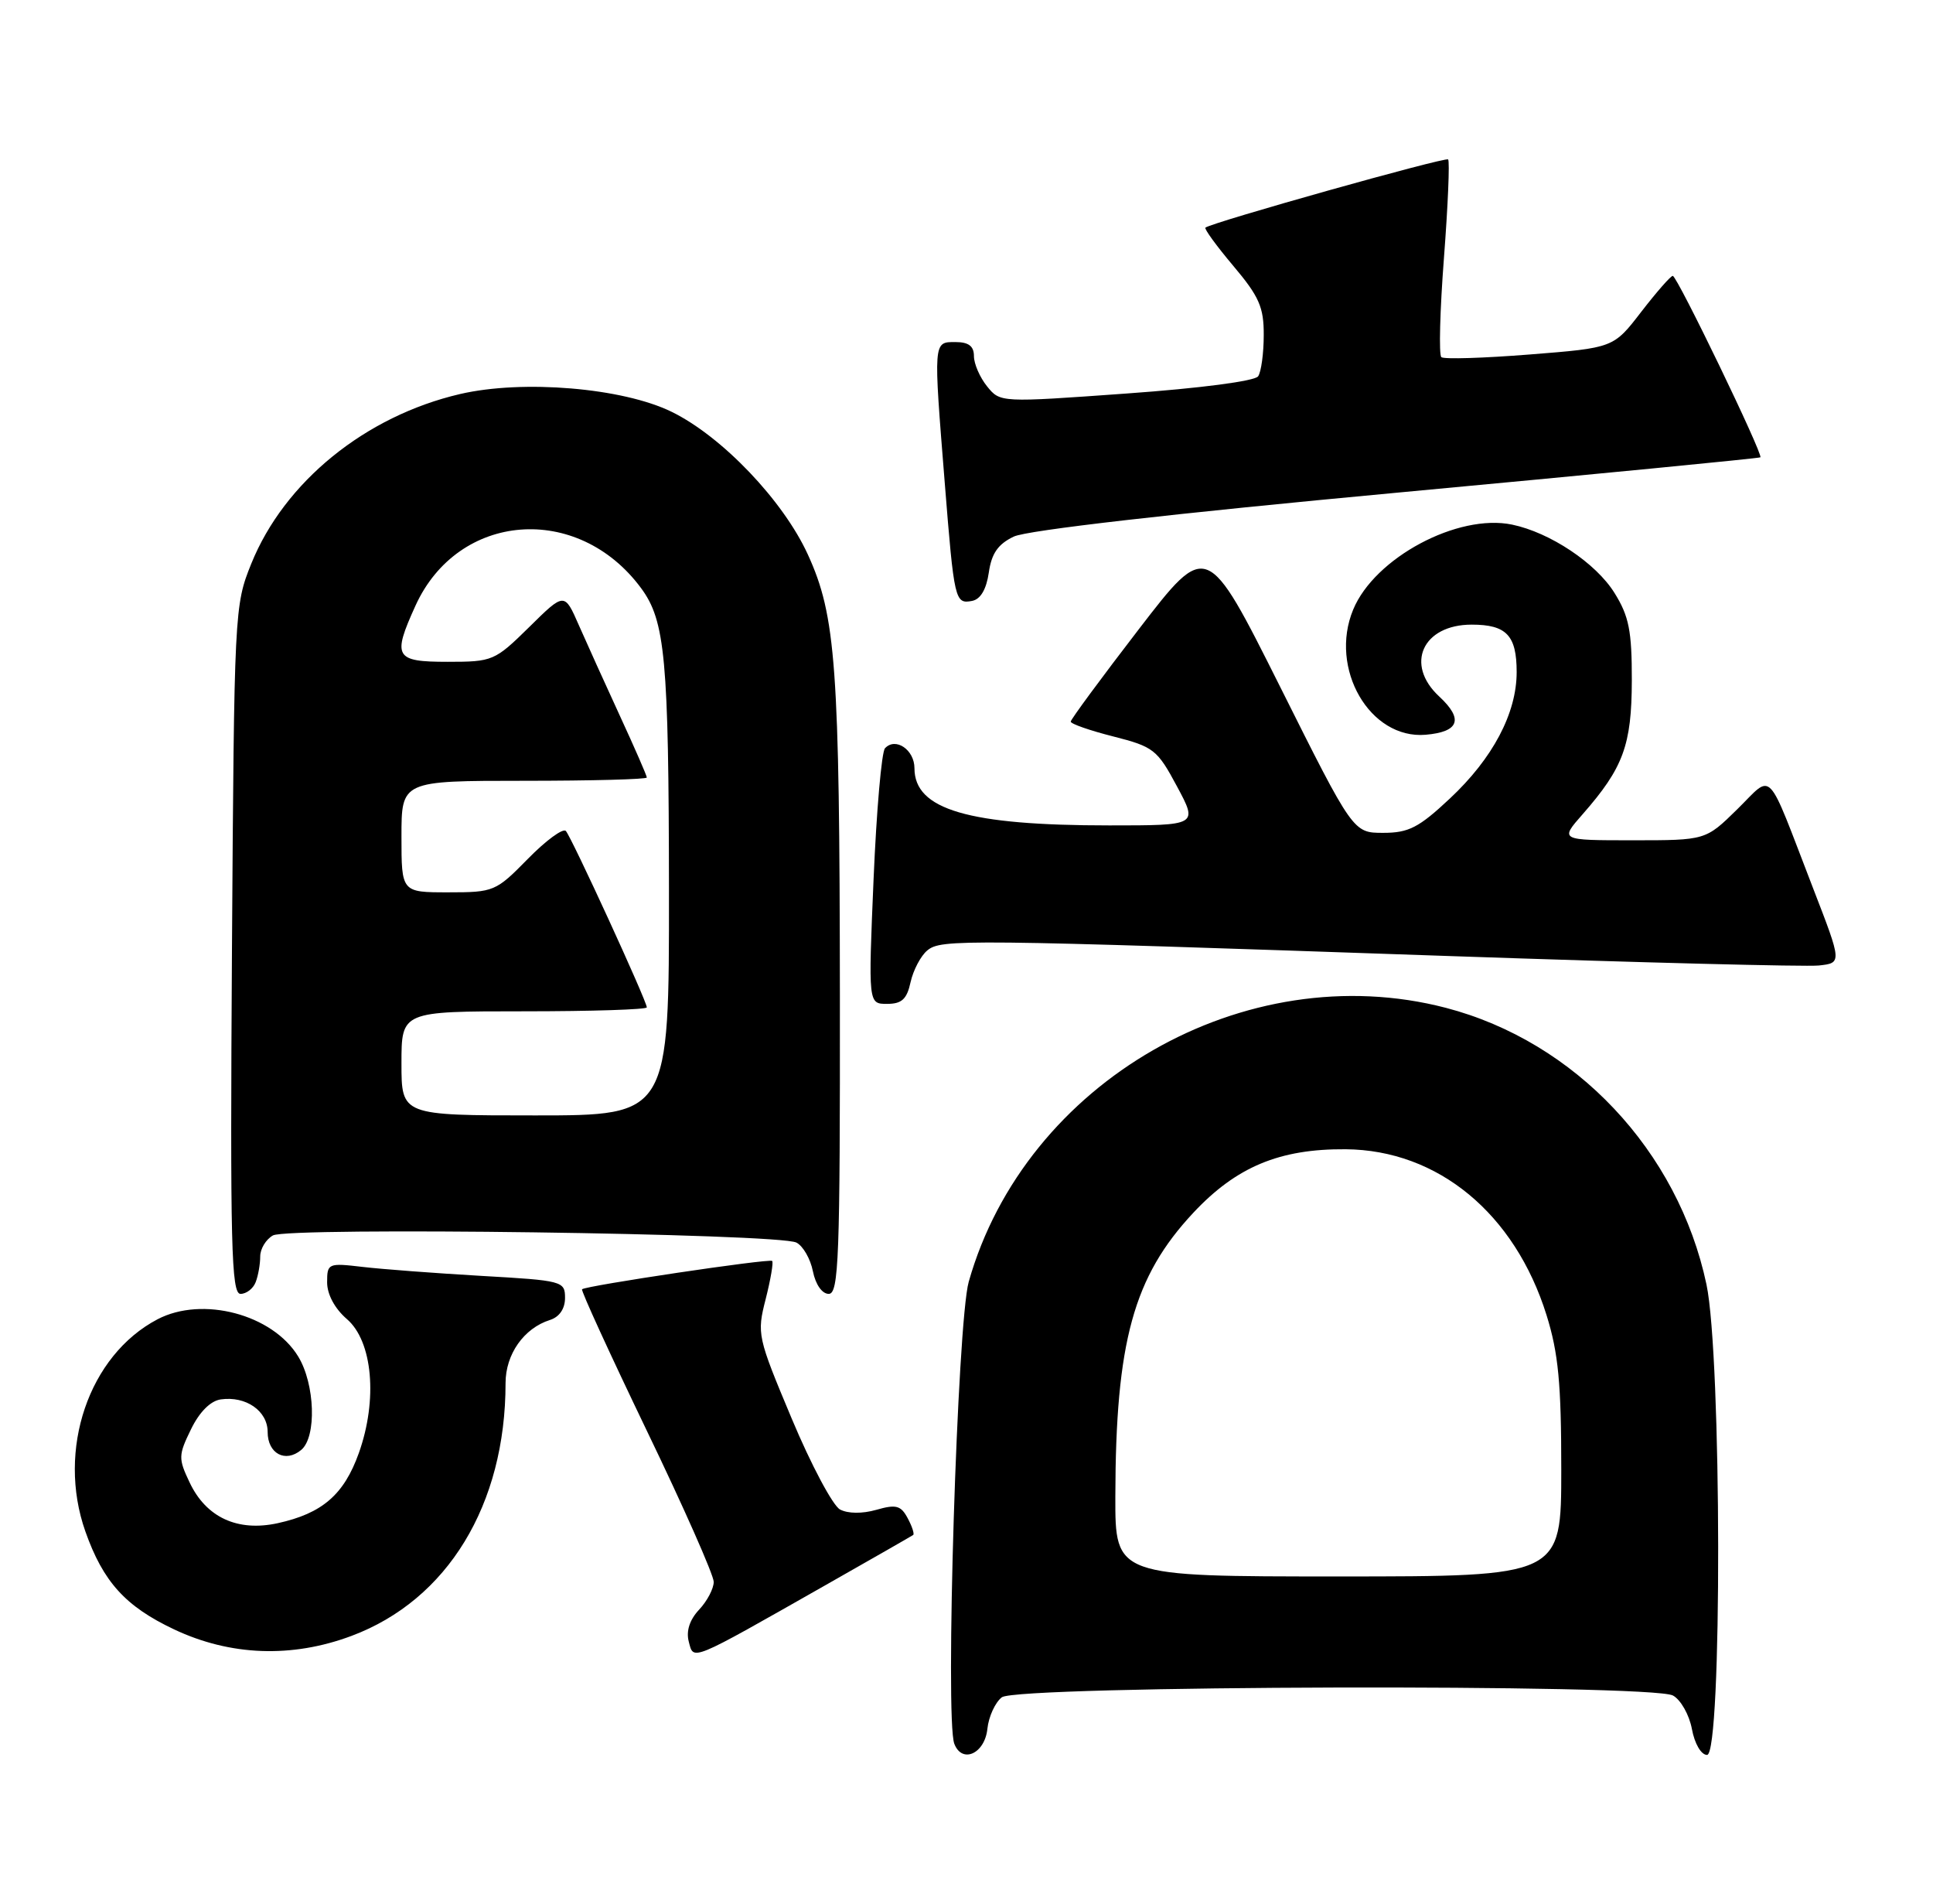 <?xml version="1.0" encoding="UTF-8" standalone="no"?>
<!DOCTYPE svg PUBLIC "-//W3C//DTD SVG 1.1//EN" "http://www.w3.org/Graphics/SVG/1.1/DTD/svg11.dtd" >
<svg xmlns="http://www.w3.org/2000/svg" xmlns:xlink="http://www.w3.org/1999/xlink" version="1.1" viewBox="0 0 260 256">
 <g >
 <path fill="currentColor"
d=" M 132.81 232.49 C 132.98 230.85 133.86 228.94 134.75 228.25 C 136.84 226.65 222.06 226.43 225.02 228.01 C 226.06 228.57 227.21 230.59 227.57 232.51 C 227.94 234.51 228.82 236.00 229.61 236.00 C 231.65 236.00 231.58 182.42 229.53 172.73 C 225.72 154.75 211.88 140.07 194.47 135.53 C 167.45 128.50 137.92 145.45 130.30 172.37 C 128.77 177.78 127.10 231.22 128.36 234.50 C 129.40 237.22 132.46 235.84 132.81 232.49 Z  M 111.00 213.19 C 117.33 209.60 122.65 206.55 122.83 206.42 C 123.01 206.28 122.68 205.26 122.08 204.15 C 121.17 202.45 120.52 202.28 117.87 203.04 C 115.97 203.58 114.05 203.56 112.98 202.99 C 112.02 202.47 109.09 196.98 106.49 190.77 C 101.87 179.76 101.79 179.39 102.99 174.69 C 103.66 172.05 104.05 169.74 103.86 169.57 C 103.46 169.22 78.77 172.90 78.29 173.38 C 78.12 173.54 82.04 182.09 86.99 192.38 C 91.95 202.66 96.00 211.82 96.00 212.73 C 96.00 213.63 95.12 215.31 94.04 216.46 C 92.77 217.81 92.27 219.33 92.64 220.75 C 93.32 223.34 92.64 223.61 111.00 213.19 Z  M 47.29 219.99 C 60.20 215.16 68.00 202.36 68.00 186.00 C 68.00 182.12 70.46 178.62 73.97 177.51 C 75.24 177.11 76.00 176.00 76.00 174.54 C 76.00 172.29 75.67 172.20 64.75 171.58 C 58.56 171.22 51.36 170.68 48.75 170.37 C 44.14 169.83 44.00 169.89 44.00 172.45 C 44.00 174.07 45.03 175.98 46.65 177.38 C 50.13 180.37 50.83 188.23 48.26 195.42 C 46.26 201.01 43.33 203.53 37.34 204.84 C 31.95 206.01 27.73 204.06 25.51 199.37 C 23.97 196.14 23.99 195.69 25.69 192.21 C 26.82 189.88 28.32 188.38 29.70 188.19 C 33.08 187.71 36.00 189.74 36.00 192.57 C 36.00 195.48 38.38 196.76 40.51 194.99 C 42.61 193.25 42.38 186.14 40.11 182.42 C 36.66 176.75 27.23 174.26 21.20 177.41 C 11.94 182.25 7.61 194.97 11.48 205.94 C 13.87 212.71 16.86 216.02 23.40 219.11 C 30.97 222.69 39.26 223.00 47.29 219.99 Z  M 34.39 172.42 C 34.73 171.55 35.00 170.00 35.00 168.97 C 35.00 167.94 35.77 166.67 36.71 166.14 C 38.79 164.98 104.74 165.87 107.12 167.10 C 108.01 167.55 109.01 169.29 109.34 170.96 C 109.70 172.75 110.58 174.00 111.47 174.00 C 112.82 174.00 113.00 169.17 112.97 133.75 C 112.93 89.57 112.44 82.83 108.66 74.57 C 105.34 67.31 97.11 58.69 90.34 55.38 C 83.75 52.15 70.32 51.03 61.88 52.99 C 49.13 55.96 38.25 64.80 33.80 75.80 C 31.53 81.42 31.50 82.12 31.20 127.75 C 30.95 167.47 31.11 174.00 32.35 174.00 C 33.14 174.00 34.06 173.29 34.39 172.42 Z  M 122.48 132.07 C 122.84 130.46 123.85 128.54 124.72 127.82 C 126.60 126.27 129.16 126.30 195.00 128.57 C 220.57 129.45 242.91 130.02 244.63 129.84 C 247.76 129.50 247.76 129.50 243.89 119.50 C 237.44 102.81 238.59 104.01 233.66 108.84 C 229.42 113.00 229.42 113.00 219.61 113.00 C 209.79 113.00 209.79 113.00 212.88 109.49 C 218.35 103.25 219.47 100.21 219.49 91.50 C 219.50 84.84 219.11 82.87 217.16 79.74 C 214.67 75.73 208.49 71.61 203.39 70.55 C 196.09 69.03 184.89 75.01 182.01 81.98 C 178.73 89.90 184.25 99.44 191.75 98.81 C 196.28 98.42 196.88 96.72 193.58 93.66 C 188.92 89.35 191.35 84.00 197.95 84.00 C 202.63 84.00 204.00 85.45 204.00 90.38 C 204.00 95.92 200.79 101.99 195.00 107.40 C 190.84 111.30 189.47 112.00 186.05 112.00 C 182.01 112.00 182.01 112.00 172.18 92.35 C 162.34 72.71 162.34 72.71 153.19 84.60 C 148.15 91.15 144.02 96.75 144.02 97.04 C 144.01 97.34 146.59 98.24 149.75 99.04 C 155.17 100.42 155.66 100.80 158.31 105.75 C 161.13 111.00 161.13 111.00 149.20 111.00 C 130.24 111.00 123.00 108.88 123.00 103.31 C 123.00 100.83 120.46 99.10 119.04 100.62 C 118.58 101.10 117.89 109.04 117.50 118.25 C 116.79 135.00 116.79 135.00 119.31 135.00 C 121.30 135.00 121.98 134.37 122.48 132.07 Z  M 133.00 77.00 C 133.37 74.42 134.24 73.17 136.36 72.16 C 138.12 71.31 157.78 69.06 187.86 66.26 C 214.61 63.77 236.63 61.63 236.78 61.50 C 237.20 61.16 225.59 37.12 225.00 37.10 C 224.72 37.09 222.82 39.27 220.76 41.93 C 217.03 46.78 217.03 46.78 205.76 47.67 C 199.57 48.16 194.22 48.33 193.87 48.03 C 193.52 47.74 193.68 41.73 194.22 34.68 C 194.76 27.63 195.01 21.67 194.78 21.44 C 194.41 21.08 163.12 29.87 162.14 30.61 C 161.94 30.76 163.63 33.08 165.89 35.76 C 169.36 39.87 170.00 41.32 169.98 45.06 C 169.98 47.50 169.64 50.00 169.23 50.60 C 168.81 51.25 161.44 52.21 151.52 52.92 C 134.57 54.14 134.53 54.14 132.77 51.96 C 131.80 50.76 131.00 48.93 131.00 47.89 C 131.00 46.54 130.28 46.00 128.50 46.00 C 125.52 46.00 125.54 45.79 127.08 65.00 C 128.34 80.79 128.45 81.25 130.75 80.81 C 131.89 80.59 132.67 79.26 133.00 77.00 Z  M 150.02 201.25 C 150.06 180.44 152.46 171.69 160.52 163.08 C 166.30 156.91 172.12 154.48 181.00 154.55 C 193.41 154.65 203.75 163.19 208.02 176.86 C 209.61 181.96 210.00 186.05 210.00 197.61 C 210.00 212.00 210.00 212.00 180.00 212.00 C 150.00 212.00 150.00 212.00 150.02 201.25 Z  M 54.00 143.00 C 54.00 136.00 54.00 136.00 70.50 136.00 C 79.58 136.00 87.00 135.76 87.00 135.47 C 87.00 134.62 76.87 112.57 76.11 111.75 C 75.72 111.34 73.42 113.03 71.00 115.50 C 66.69 119.89 66.43 120.00 60.29 120.00 C 54.00 120.00 54.00 120.00 54.00 112.50 C 54.00 105.00 54.00 105.00 70.50 105.00 C 79.58 105.00 87.00 104.80 87.00 104.56 C 87.00 104.31 85.38 100.60 83.40 96.31 C 81.42 92.01 78.93 86.51 77.86 84.08 C 75.92 79.65 75.92 79.65 71.18 84.33 C 66.55 88.88 66.27 89.00 60.22 89.00 C 53.11 89.00 52.74 88.37 55.88 81.46 C 61.61 68.84 77.71 67.58 86.22 79.08 C 89.48 83.48 89.95 88.56 89.98 119.75 C 90.00 150.00 90.00 150.00 72.00 150.00 C 54.00 150.00 54.00 150.00 54.00 143.00 Z "/>
</g>
</svg>